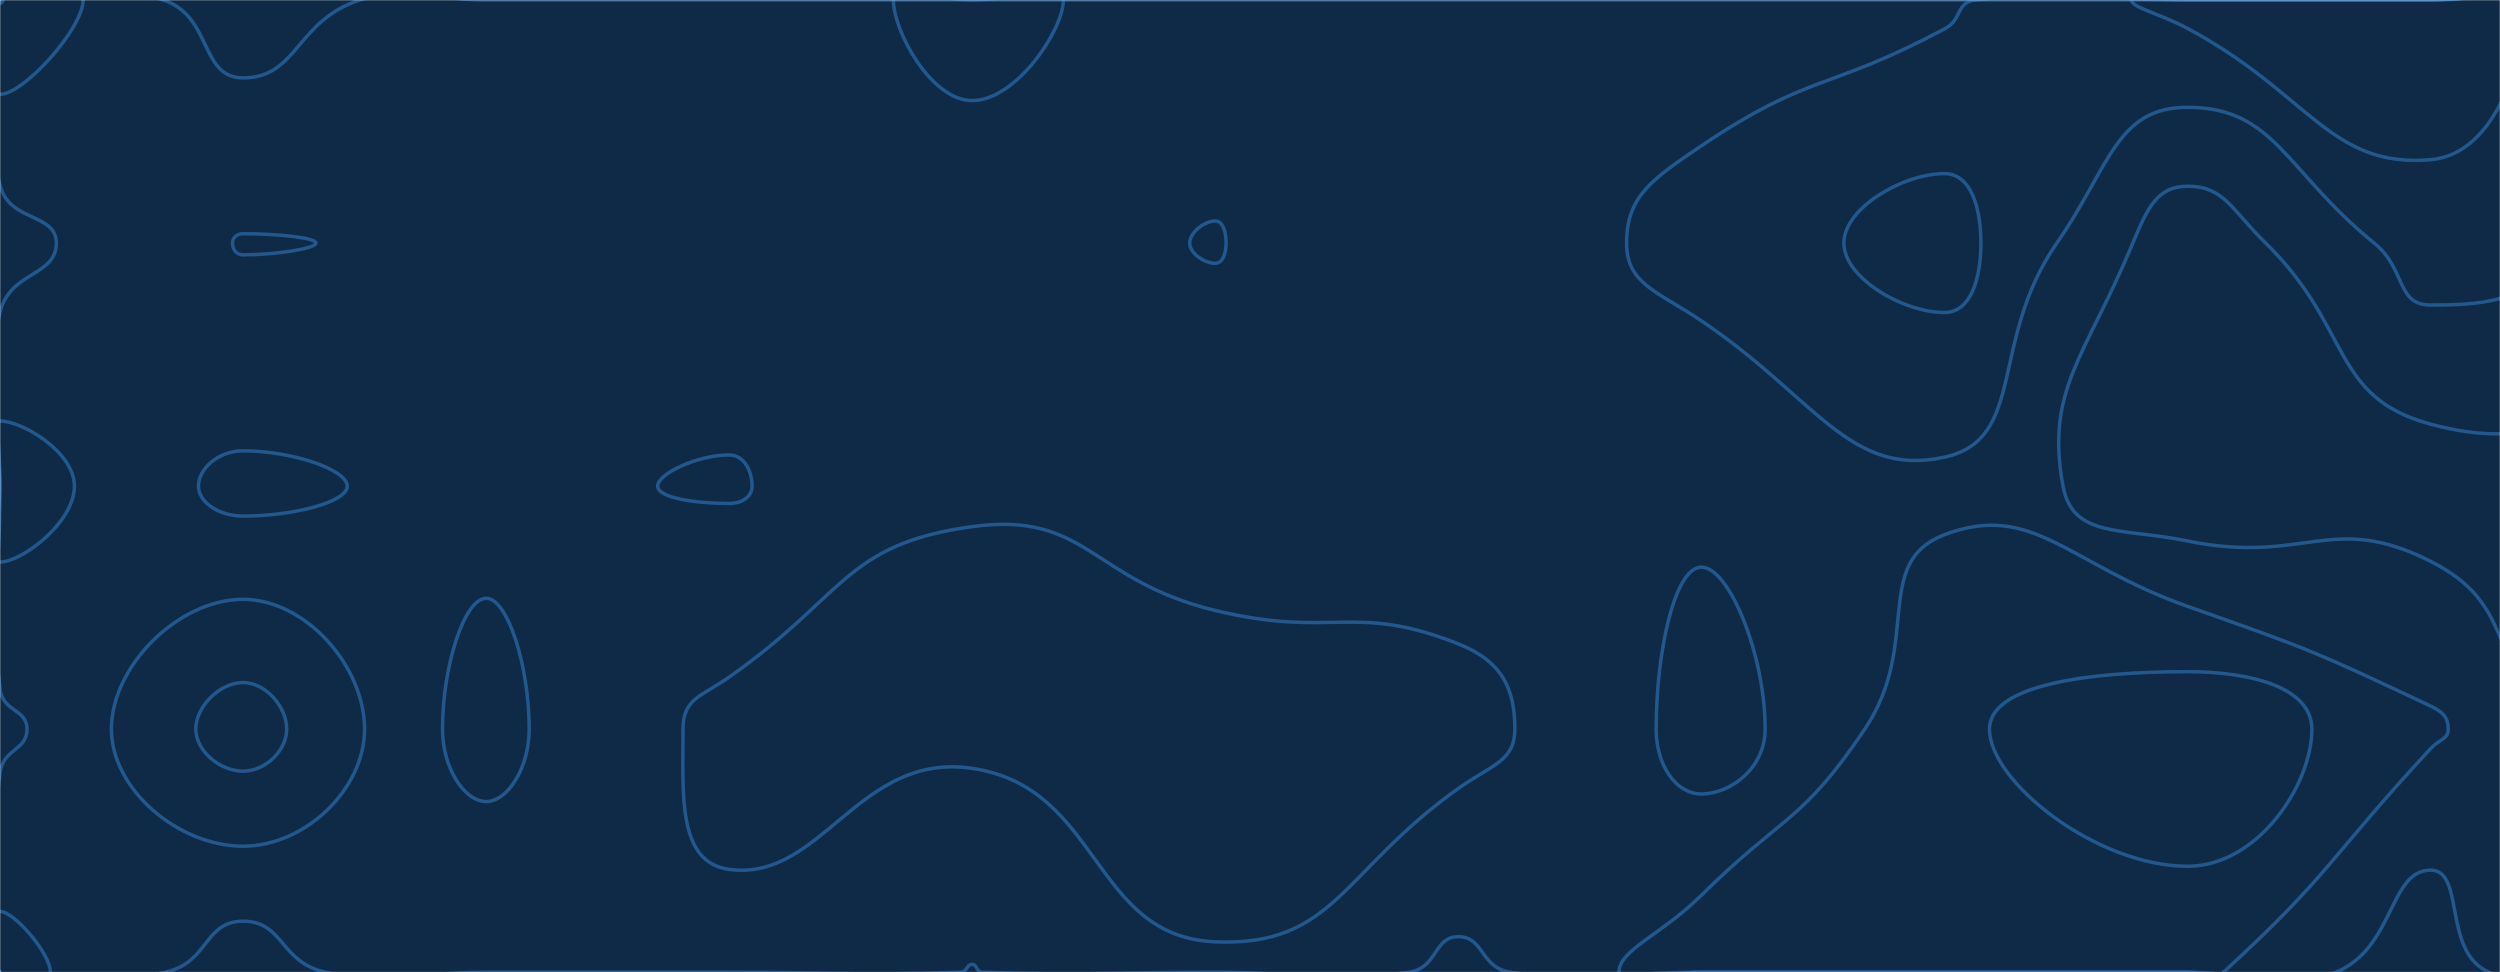 <svg xmlns="http://www.w3.org/2000/svg" version="1.1" xmlns:xlink="http://www.w3.org/1999/xlink" xmlns:svgjs="http://svgjs.com/svgjs" width="1440" height="560" preserveAspectRatio="none" viewBox="0 0 1440 560"><g mask="url(&quot;#SvgjsMask1000&quot;)" fill="none"><rect width="1440" height="560" x="0" y="0" fill="#0e2a47"></rect><path d="M32.46 140C32.46 122.56 4.94 127.87 0 106.57C-11.29 57.87 -24.97 28.32 0 0C22.01 -24.97 52.39 -13.32 93.95 0C122.39 9.12 114.9 44.87 140 44.87C171.58 44.87 170.44 11.82 207.31 0C240.44 -10.62 243.65 0 280 0C350 0 350 0 420 0C490 0 490 0 560 0C630 0 630 0 700 0C770 0 770 0 840 0C910 0 910 0 980 0C1050 0 1050 0 1120 0C1190 0 1190 0 1260 0C1330 0 1330 0 1400 0C1470 0 1505 -35 1540 0C1575 35 1540 70 1540 140C1540 171.82 1561.27 187.79 1540 203.64C1491.27 239.95 1459.71 260.48 1400 244.31C1342.21 228.66 1355.2 189.14 1305 140C1285.2 120.62 1281.06 107.27 1260 107.27C1242.81 107.27 1237.02 119.47 1228.5 140C1201.17 205.83 1178.05 224.21 1188.29 280C1193.8 310.02 1222.1 303.85 1260 311.61C1327.95 325.52 1342.7 294.28 1400 323.33C1449.61 348.48 1430.98 378.31 1473.82 420C1500.98 446.43 1525.63 429.17 1540 459.57C1558.72 499.17 1565.81 535.59 1540 560C1512.7 585.81 1476.51 577.94 1433.79 560C1406.51 548.54 1420.22 501.2 1400 501.2C1376.11 501.2 1379.41 545.78 1345.56 560C1309.41 575.18 1302.78 560 1260 560C1190 560 1190 560 1120 560C1050 560 1050 560 980 560C925 560 922.62 567.7 870 560C852.62 557.46 854.87 539.51 840 539.51C825.64 539.51 828.28 557.55 811.53 560C758.28 567.79 755.76 560 700 560C632.86 560 632.11 562.14 565.71 560C562.11 559.88 562.95 555.48 560 555.48C556.68 555.48 557.23 559.87 553.17 560C487.23 562.13 486.59 560 420 560C350 560 350 560 280 560C233.8 560 231.2 569.15 187.6 560C161.2 554.46 163.61 530.62 140 530.62C117.35 530.62 120.34 554.7 95.09 560C50.34 569.39 21.57 585.98 0 560C-25.98 528.7 -6.17 500.99 0 445.45C1.61 430.99 15.56 432.57 15.56 420C15.56 408.18 1.51 410.23 0 396.67C-6.27 340.23 0 338.34 0 280C0 230 -10.71 226.2 0 180C5.52 156.2 32.46 159.28 32.46 140" stroke="rgba(51, 121, 194, 0.58)" stroke-width="2"></path><path d="M140 259.68C125.39 259.68 114.29 270.34 114.29 280C114.29 289.13 125.79 297.26 140 297.26C168.65 297.26 200 289.33 200 280C200 270.54 168.24 259.68 140 259.68" stroke="rgba(51, 121, 194, 0.58)" stroke-width="2"></path><path d="M420 262.05C401.82 262.05 378.82 272.81 378.82 280C378.82 286.78 400.45 290 420 290C427.64 290 433.21 285.96 433.21 280C433.21 271.98 429.02 262.05 420 262.05" stroke="rgba(51, 121, 194, 0.58)" stroke-width="2"></path><path d="M280 344.62C267.51 344.62 254.87 383.7 254.87 420C254.87 442.24 267.49 461.7 280 461.7C292.46 461.7 304.81 442.21 304.81 420C304.81 383.67 292.48 344.62 280 344.62" stroke="rgba(51, 121, 194, 0.58)" stroke-width="2"></path><path d="M980 326.67C964.58 326.67 953.95 375.55 953.95 420C953.95 440.88 965.4 457.33 980 457.33C996.79 457.33 1016.72 442.41 1016.72 420C1016.72 377.08 995.96 326.67 980 326.67" stroke="rgba(51, 121, 194, 0.58)" stroke-width="2"></path><path d="M47.89 0C47.89 16.35 13.68 54.33 0 54.33C-10.26 54.33 -12.73 14.44 0 0C11.22 -12.73 47.89 -10.81 47.89 0" stroke="rgba(51, 121, 194, 0.58)" stroke-width="2"></path><path d="M936.92 140C936.92 113.19 951.38 103.28 980 84C1042.92 41.61 1051.78 52.95 1120 16.67C1130.76 10.95 1126.25 1.39 1137.95 0C1196.25 -6.94 1198.97 0 1260 0C1330 0 1330 0 1400 0C1456.95 0 1496.44 -30.88 1513.9 0C1536.01 39.12 1514.68 85.16 1479.13 140C1457.73 173 1435.87 175.69 1400 175.69C1380.05 175.69 1386.15 155.17 1367.5 140C1316.15 98.23 1310.31 61.82 1260 61.82C1218.93 61.82 1215.4 95.88 1184.75 140C1145.4 196.64 1167.56 252.92 1120 263.33C1065.19 275.32 1045.99 229.25 980 184.8C954.45 167.59 936.92 163.59 936.92 140" stroke="rgba(51, 121, 194, 0.58)" stroke-width="2"></path><path d="M0 242.5C12.92 242.5 42.86 260.43 42.86 280C42.86 301.05 12.5 323.75 0 323.75C-8.93 323.75 0 301.88 0 280C0 261.25 -8.51 242.5 0 242.5" stroke="rgba(51, 121, 194, 0.58)" stroke-width="2"></path><path d="M64.17 420C64.17 383.59 102.83 345.21 140 345.21C175.75 345.21 210 383.51 210 420C210 454.61 175.67 487.41 140 487.41C102.76 487.41 64.17 454.69 64.17 420" stroke="rgba(51, 121, 194, 0.58)" stroke-width="2"></path><path d="M1074.1 420C1107.3 370.76 1077.86 324.04 1120 308C1170.81 288.66 1191.26 325.03 1260 349.25C1331.26 374.36 1332.4 374.82 1400 406.67C1407.49 410.2 1410.18 413.55 1410.18 420C1410.18 425.82 1405.14 425.64 1400 431.2C1340.42 495.64 1343.34 502.41 1280.74 560C1273.34 566.81 1270.37 560 1260 560C1190 560 1190 560 1120 560C1050 560 1050 560 980 560C956.25 560 932.5 569.36 932.5 560C932.5 547.2 956.9 538.51 980 515.67C1027.7 468.51 1037.3 474.59 1074.1 420" stroke="rgba(51, 121, 194, 0.58)" stroke-width="2"></path><path d="M0 525C8.21 525 29.06 549.32 29.06 560C29.06 566.82 6.59 567.94 0 560C-7.94 550.44 -6.32 525 0 525" stroke="rgba(51, 121, 194, 0.58)" stroke-width="2"></path><path d="M1474.02 560C1474.02 541.93 1520.45 497.61 1540 497.61C1553.44 497.61 1556.03 544.84 1540 560C1523.04 576.03 1474.02 573.13 1474.02 560" stroke="rgba(51, 121, 194, 0.58)" stroke-width="2"></path><path d="M133.91 140C133.91 137.14 136.13 134.62 140 134.62C160.17 134.62 182 136.97 182 140C182 143.04 159.81 146.77 140 146.77C135.76 146.77 133.91 143.21 133.91 140" stroke="rgba(51, 121, 194, 0.58)" stroke-width="2"></path><path d="M1.84 0C1.84 0.63 0.53 2.09 0 2.09C-0.39 2.09 -0.49 0.56 0 0C0.43 -0.49 1.84 -0.42 1.84 0" stroke="rgba(51, 121, 194, 0.58)" stroke-width="2"></path><path d="M560 57.93C536.26 57.93 514.59 17.91 514.59 0C514.59 -11.05 537.3 0 560 0C586.25 0 612.5 -11.64 612.5 0C612.5 17.33 585.22 57.93 560 57.93" stroke="rgba(51, 121, 194, 0.58)" stroke-width="2"></path><path d="M685.26 140C685.26 133.79 693.93 127.27 700 127.27C704.41 127.27 706.22 133.69 706.22 140C706.22 145.89 704.33 151.67 700 151.67C693.85 151.67 685.26 145.99 685.26 140" stroke="rgba(51, 121, 194, 0.58)" stroke-width="2"></path><path d="M1062.07 140C1062.07 120 1095.96 100 1120 100C1135.43 100 1141 120 1141 140C1141 160 1135.43 180 1120 180C1095.96 180 1062.07 160 1062.07 140" stroke="rgba(51, 121, 194, 0.58)" stroke-width="2"></path><path d="M1260 16.36C1244.03 7.83 1227.69 4.32 1227.69 0C1227.69 -3.86 1243.85 0 1260 0C1330 0 1330 0 1400 0C1427.29 0 1454.58 -15.54 1454.58 0C1454.58 30.46 1439.11 88.71 1400 92C1341.82 96.89 1330.18 53.83 1260 16.36" stroke="rgba(51, 121, 194, 0.58)" stroke-width="2"></path><path d="M112.78 420C112.78 406.93 126.66 393.15 140 393.15C152.83 393.15 165.13 406.9 165.13 420C165.13 432.43 152.81 444.2 140 444.2C126.63 444.2 112.78 432.45 112.78 420" stroke="rgba(51, 121, 194, 0.58)" stroke-width="2"></path><path d="M393.42 420C393.42 402.26 403.69 401.42 420 390C486.98 343.09 486.29 313.43 560 303.33C626.29 294.25 628.36 334.35 700 351.63C768.36 368.12 779.11 346.76 840 370.88C865.39 380.94 872.56 396.88 872.56 420C872.56 438.51 859.14 440.56 840 454.15C772.86 501.81 768.66 545.34 700 542.5C628.66 539.55 634.41 453.67 560 442.58C494.41 432.8 473.36 508 420 500.77C390.07 496.71 393.42 457.64 393.42 420" stroke="rgba(51, 121, 194, 0.58)" stroke-width="2"></path><path d="M1145.93 420C1145.93 394.15 1204.21 386.88 1260 386.88C1297.06 386.88 1331.63 396.16 1331.63 420C1331.63 452.21 1300.35 498.97 1260 498.97C1207.5 498.97 1145.93 450.19 1145.93 420" stroke="rgba(51, 121, 194, 0.58)" stroke-width="2"></path><path d="M1514.25 560C1514.25 552.95 1532.37 535.65 1540 535.65C1545.24 535.65 1546.26 554.08 1540 560C1533.38 566.26 1514.25 565.12 1514.25 560" stroke="rgba(51, 121, 194, 0.58)" stroke-width="2"></path></g><defs><mask id="SvgjsMask1000"><rect width="1440" height="560" fill="#ffffff"></rect></mask></defs></svg>